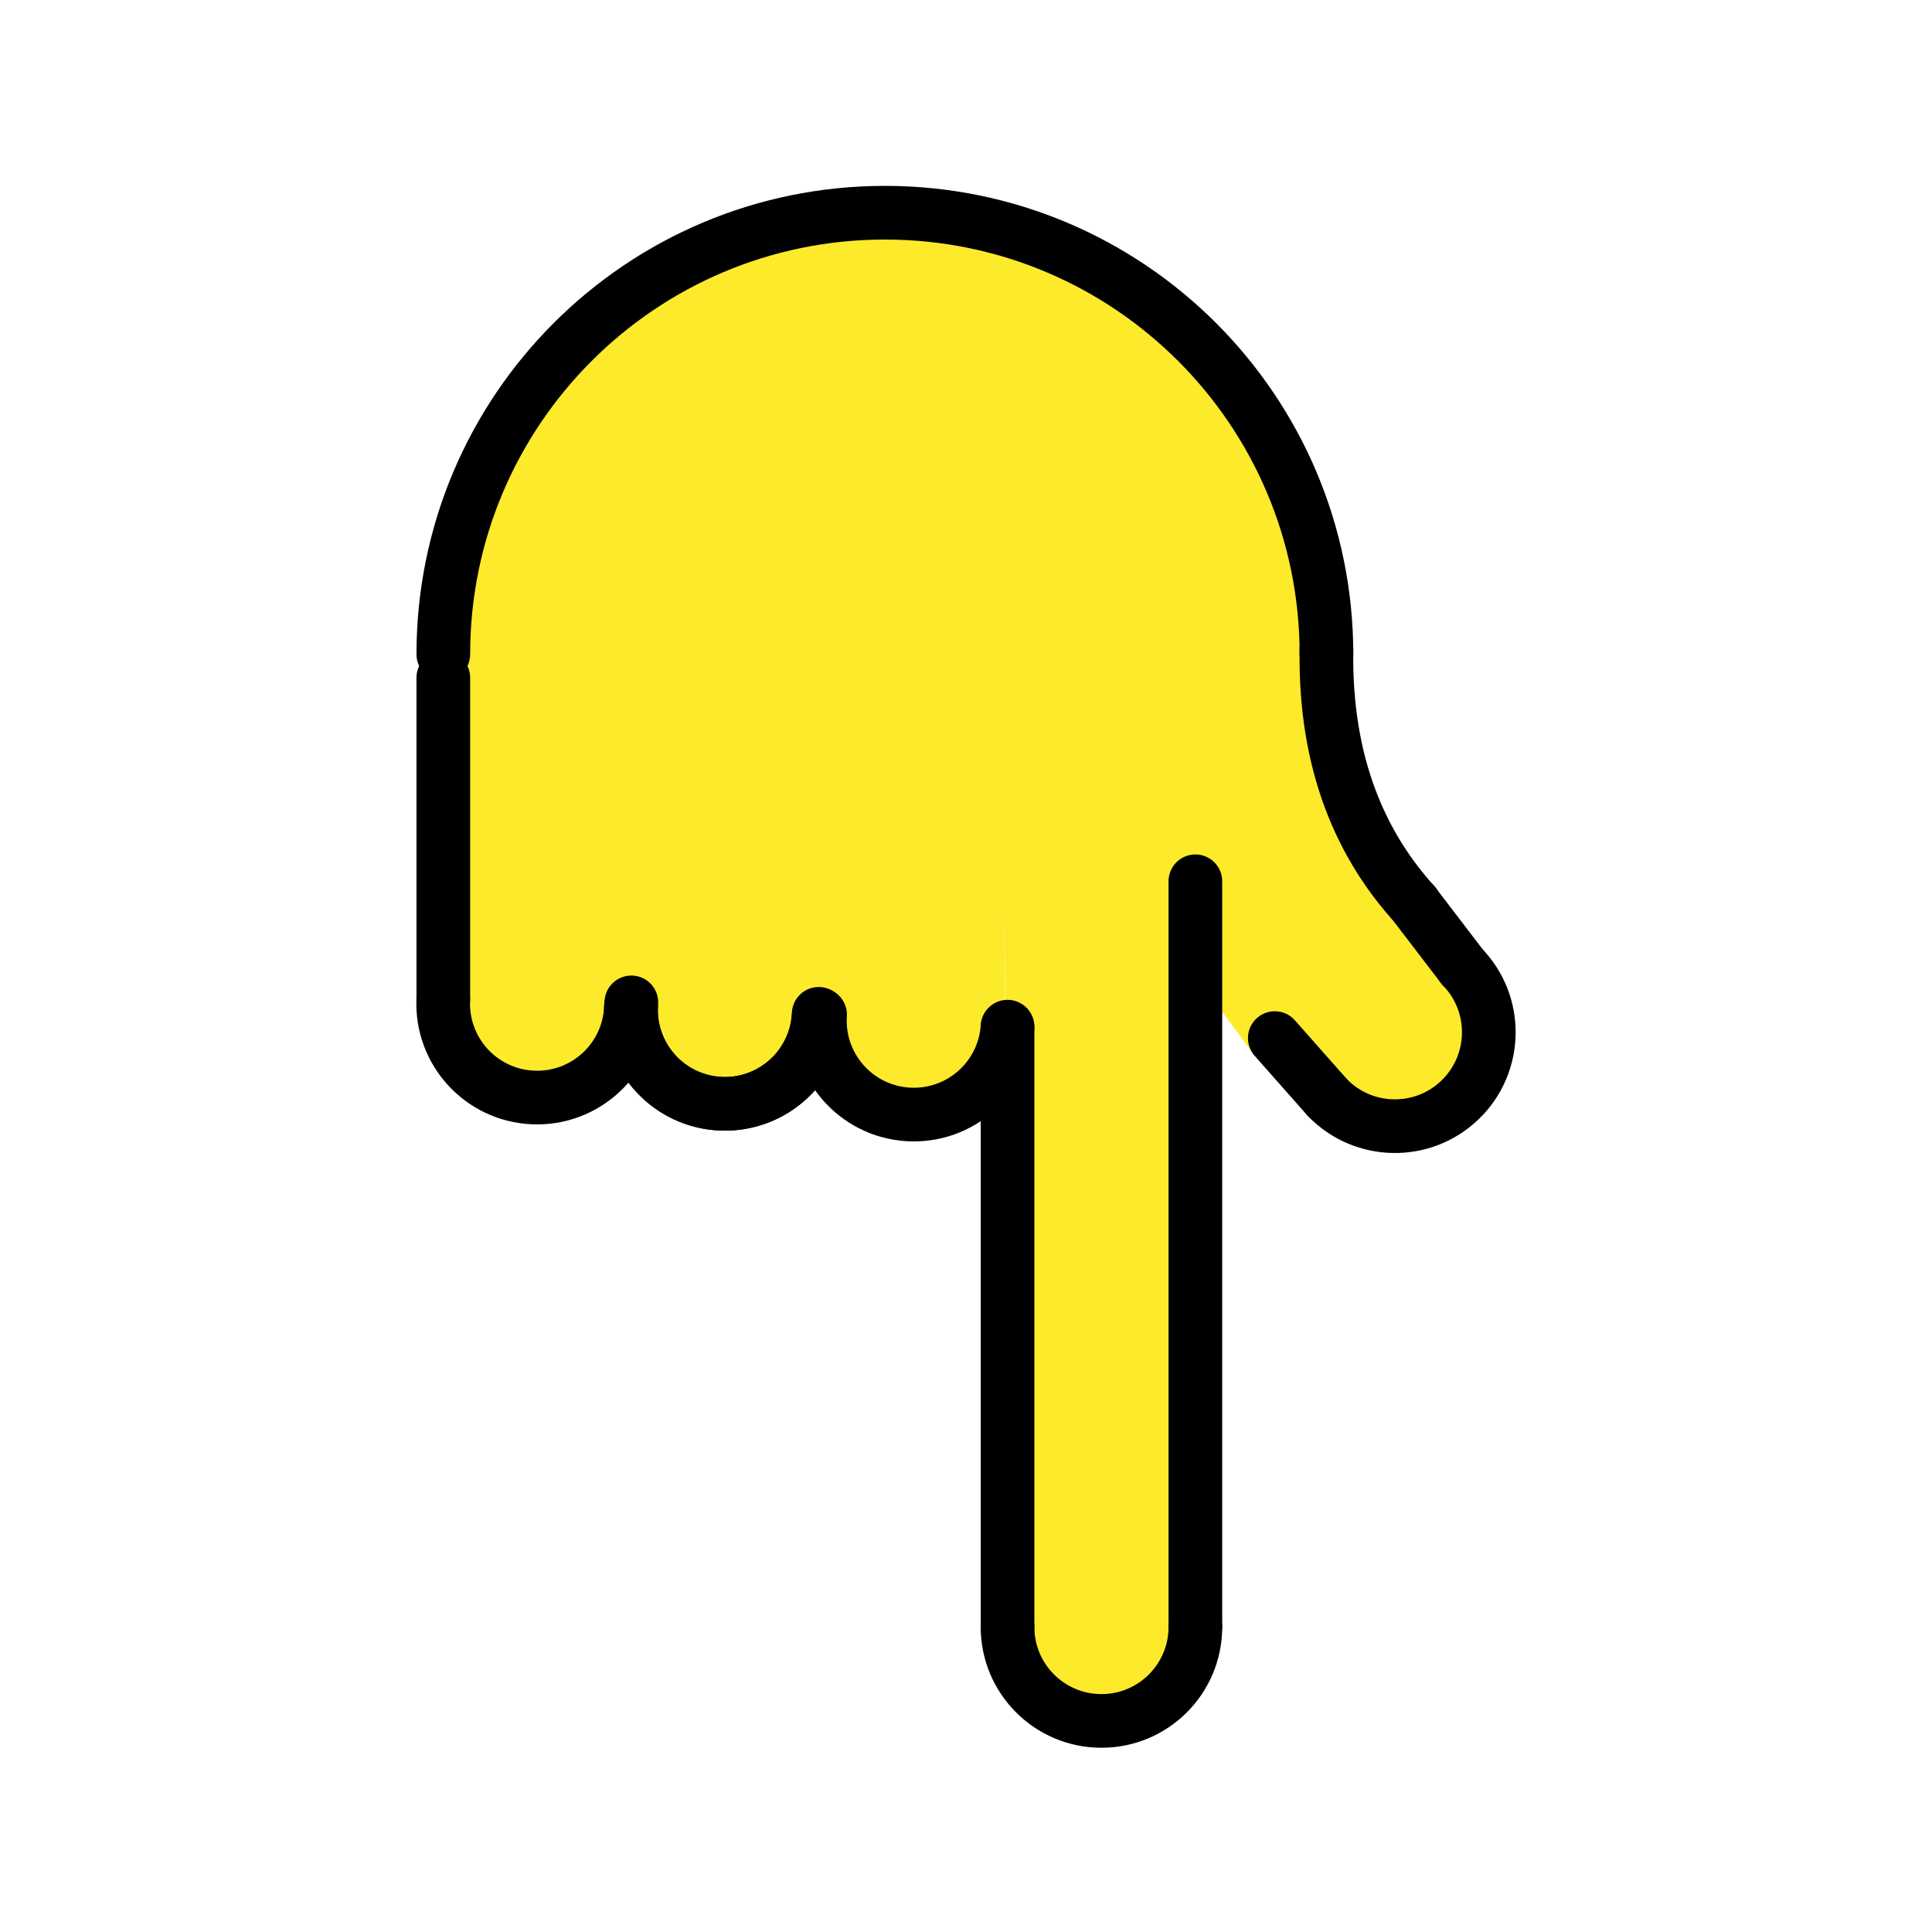 <svg id="emoji" xmlns="http://www.w3.org/2000/svg" viewBox="0 0 72 72">
  <g id="color"> </g>
  <g id="hair"> </g>
  <g id="skin">
    <path fill="#fcea2b" d="M16.727,26.318c0-11.975,7.161-18.391,16.249-18.391c8.348,1.828,18.169,1.599,16.617,31.153" stroke="none"></path>
    <line fill="#fcea2b" x1="16.521" y1="25.257" x2="16.521" y2="37.257" stroke="none"></line>
    <path fill="#fcea2b" d="M23.513,37.55c-0.081,1.931-1.712,3.431-3.644,3.35s-3.431-1.712-3.35-3.644" stroke="none"></path>
    <path fill="#fcea2b" d="M30.51,37.783c-0.081,1.931-1.712,3.431-3.644,3.35s-3.431-1.712-3.35-3.644" stroke="none"></path>
    <path fill="#fcea2b" d="M30.506,37.917c-0.155,1.927-1.843,3.363-3.769,3.208s-3.363-1.843-3.208-3.769" stroke="none"></path>
    <path fill="#fcea2b" d="M37.548,38.261c-0.124,1.929-1.788,3.393-3.717,3.269s-3.393-1.788-3.269-3.717" stroke="none"></path>
    <path fill="#fcea2b" d="M49.061,28.957c5.867,7.62,6.745,10.687,5.355,12.03s-5.694-0.784-7.037-2.174" stroke="none"></path>
    <path fill="#fcea2b" d="M44.548,60.634c0,1.933-1.567,3.5-3.5,3.5c-1.933,0-3.5-1.567-3.5-3.5" stroke="none"></path>
    <line fill="#fcea2b" x1="37.548" y1="38.298" x2="37.548" y2="60.634" stroke="none"></line>
    <line fill="#fcea2b" x1="44.548" y1="60.634" x2="44.548" y2="32.843" stroke="none"></line>
    <line fill="#fcea2b" x1="47.508" y1="38.687" x2="49.466" y2="40.901" stroke="none"></line>
    <path fill="#fcea2b" d="M52.734,33.718c-1.953-2.144-3.373-5.168-3.301-9.522" stroke="none"></path>
    <line fill="#fcea2b" x1="54.501" y1="36.038" x2="52.68" y2="33.657" stroke="none"></line>
    <polygon fill="#fcea2b" points="37.438,33.218 44.5,35.186 44.5,60.968 37.548,60.968 	" stroke="none"></polygon>
    <rect x="16.516" y="26.072" transform="matrix(-1 4.494970e-11 -4.494970e-11 -1 53.954 64.371)" fill="#fcea2b" width="20.921" height="12.226" stroke="none"></rect>
    <polygon fill="#fcea2b" points="44.548,35.077 47.203,36.072 46.694,39.258 44.53,36.328 	" stroke="none"></polygon>
  </g>
  <g id="skin-shadow"> </g>
  <g id="line">
    <path fill="none" stroke="#000000" stroke-width="2" stroke-linecap="round" stroke-linejoin="round" stroke-miterlimit="10" d="
		M16.521,24.383c0-9.088,7.367-16.456,16.456-16.456s16.456,7.367,16.456,16.456"></path>
    <line fill="none" stroke="#000000" stroke-width="2" stroke-linecap="round" stroke-linejoin="round" stroke-miterlimit="10" x1="16.521" y1="25.257" x2="16.521" y2="37.257"></line>
    <path fill="none" stroke="#000000" stroke-width="2" stroke-linecap="round" stroke-linejoin="round" stroke-miterlimit="10" d="
		M23.513,37.55c-0.081,1.931-1.712,3.431-3.644,3.35s-3.431-1.712-3.35-3.644"></path>
    <path fill="none" stroke="#000000" stroke-width="2" stroke-linecap="round" stroke-linejoin="round" stroke-miterlimit="10" d="
		M30.51,37.783c-0.081,1.931-1.712,3.431-3.644,3.35s-3.431-1.712-3.35-3.644"></path>
    <path fill="none" stroke="#000000" stroke-width="2" stroke-linecap="round" stroke-linejoin="round" stroke-miterlimit="10" d="
		M30.506,37.917c-0.155,1.927-1.843,3.363-3.769,3.208s-3.363-1.843-3.208-3.769"></path>
    <path fill="none" stroke="#000000" stroke-width="2" stroke-linecap="round" stroke-linejoin="round" stroke-miterlimit="10" d="
		M37.548,38.261c-0.124,1.929-1.788,3.393-3.717,3.269s-3.393-1.788-3.269-3.717"></path>
    <path fill="none" stroke="#000000" stroke-width="2" stroke-linecap="round" stroke-linejoin="round" stroke-miterlimit="10" d="
		M54.501,36.038c1.343,1.39,1.304,3.606-0.086,4.949s-3.606,1.304-4.949-0.086"></path>
    <path fill="none" stroke="#000000" stroke-width="2" stroke-linecap="round" stroke-linejoin="round" stroke-miterlimit="10" d="
		M44.548,60.634c0,1.933-1.567,3.5-3.5,3.5c-1.933,0-3.5-1.567-3.5-3.5"></path>
    <line fill="none" stroke="#000000" stroke-width="2" stroke-linecap="round" stroke-linejoin="round" stroke-miterlimit="10" x1="37.548" y1="38.298" x2="37.548" y2="60.634"></line>
    <line fill="none" stroke="#000000" stroke-width="2" stroke-linecap="round" stroke-linejoin="round" stroke-miterlimit="10" x1="44.548" y1="60.634" x2="44.548" y2="32.843"></line>
    <line fill="none" stroke="#000000" stroke-width="2" stroke-linecap="round" stroke-linejoin="round" stroke-miterlimit="10" x1="47.508" y1="38.687" x2="49.466" y2="40.901"></line>
    <path fill="none" stroke="#000000" stroke-width="2" stroke-linecap="round" stroke-linejoin="round" stroke-miterlimit="10" d="
		M52.734,33.718c-1.953-2.144-3.373-5.168-3.301-9.522"></path>
    <line fill="none" stroke="#000000" stroke-width="2" stroke-linecap="round" stroke-linejoin="round" stroke-miterlimit="10" x1="54.501" y1="36.038" x2="52.68" y2="33.657"></line>
  </g>
</svg>